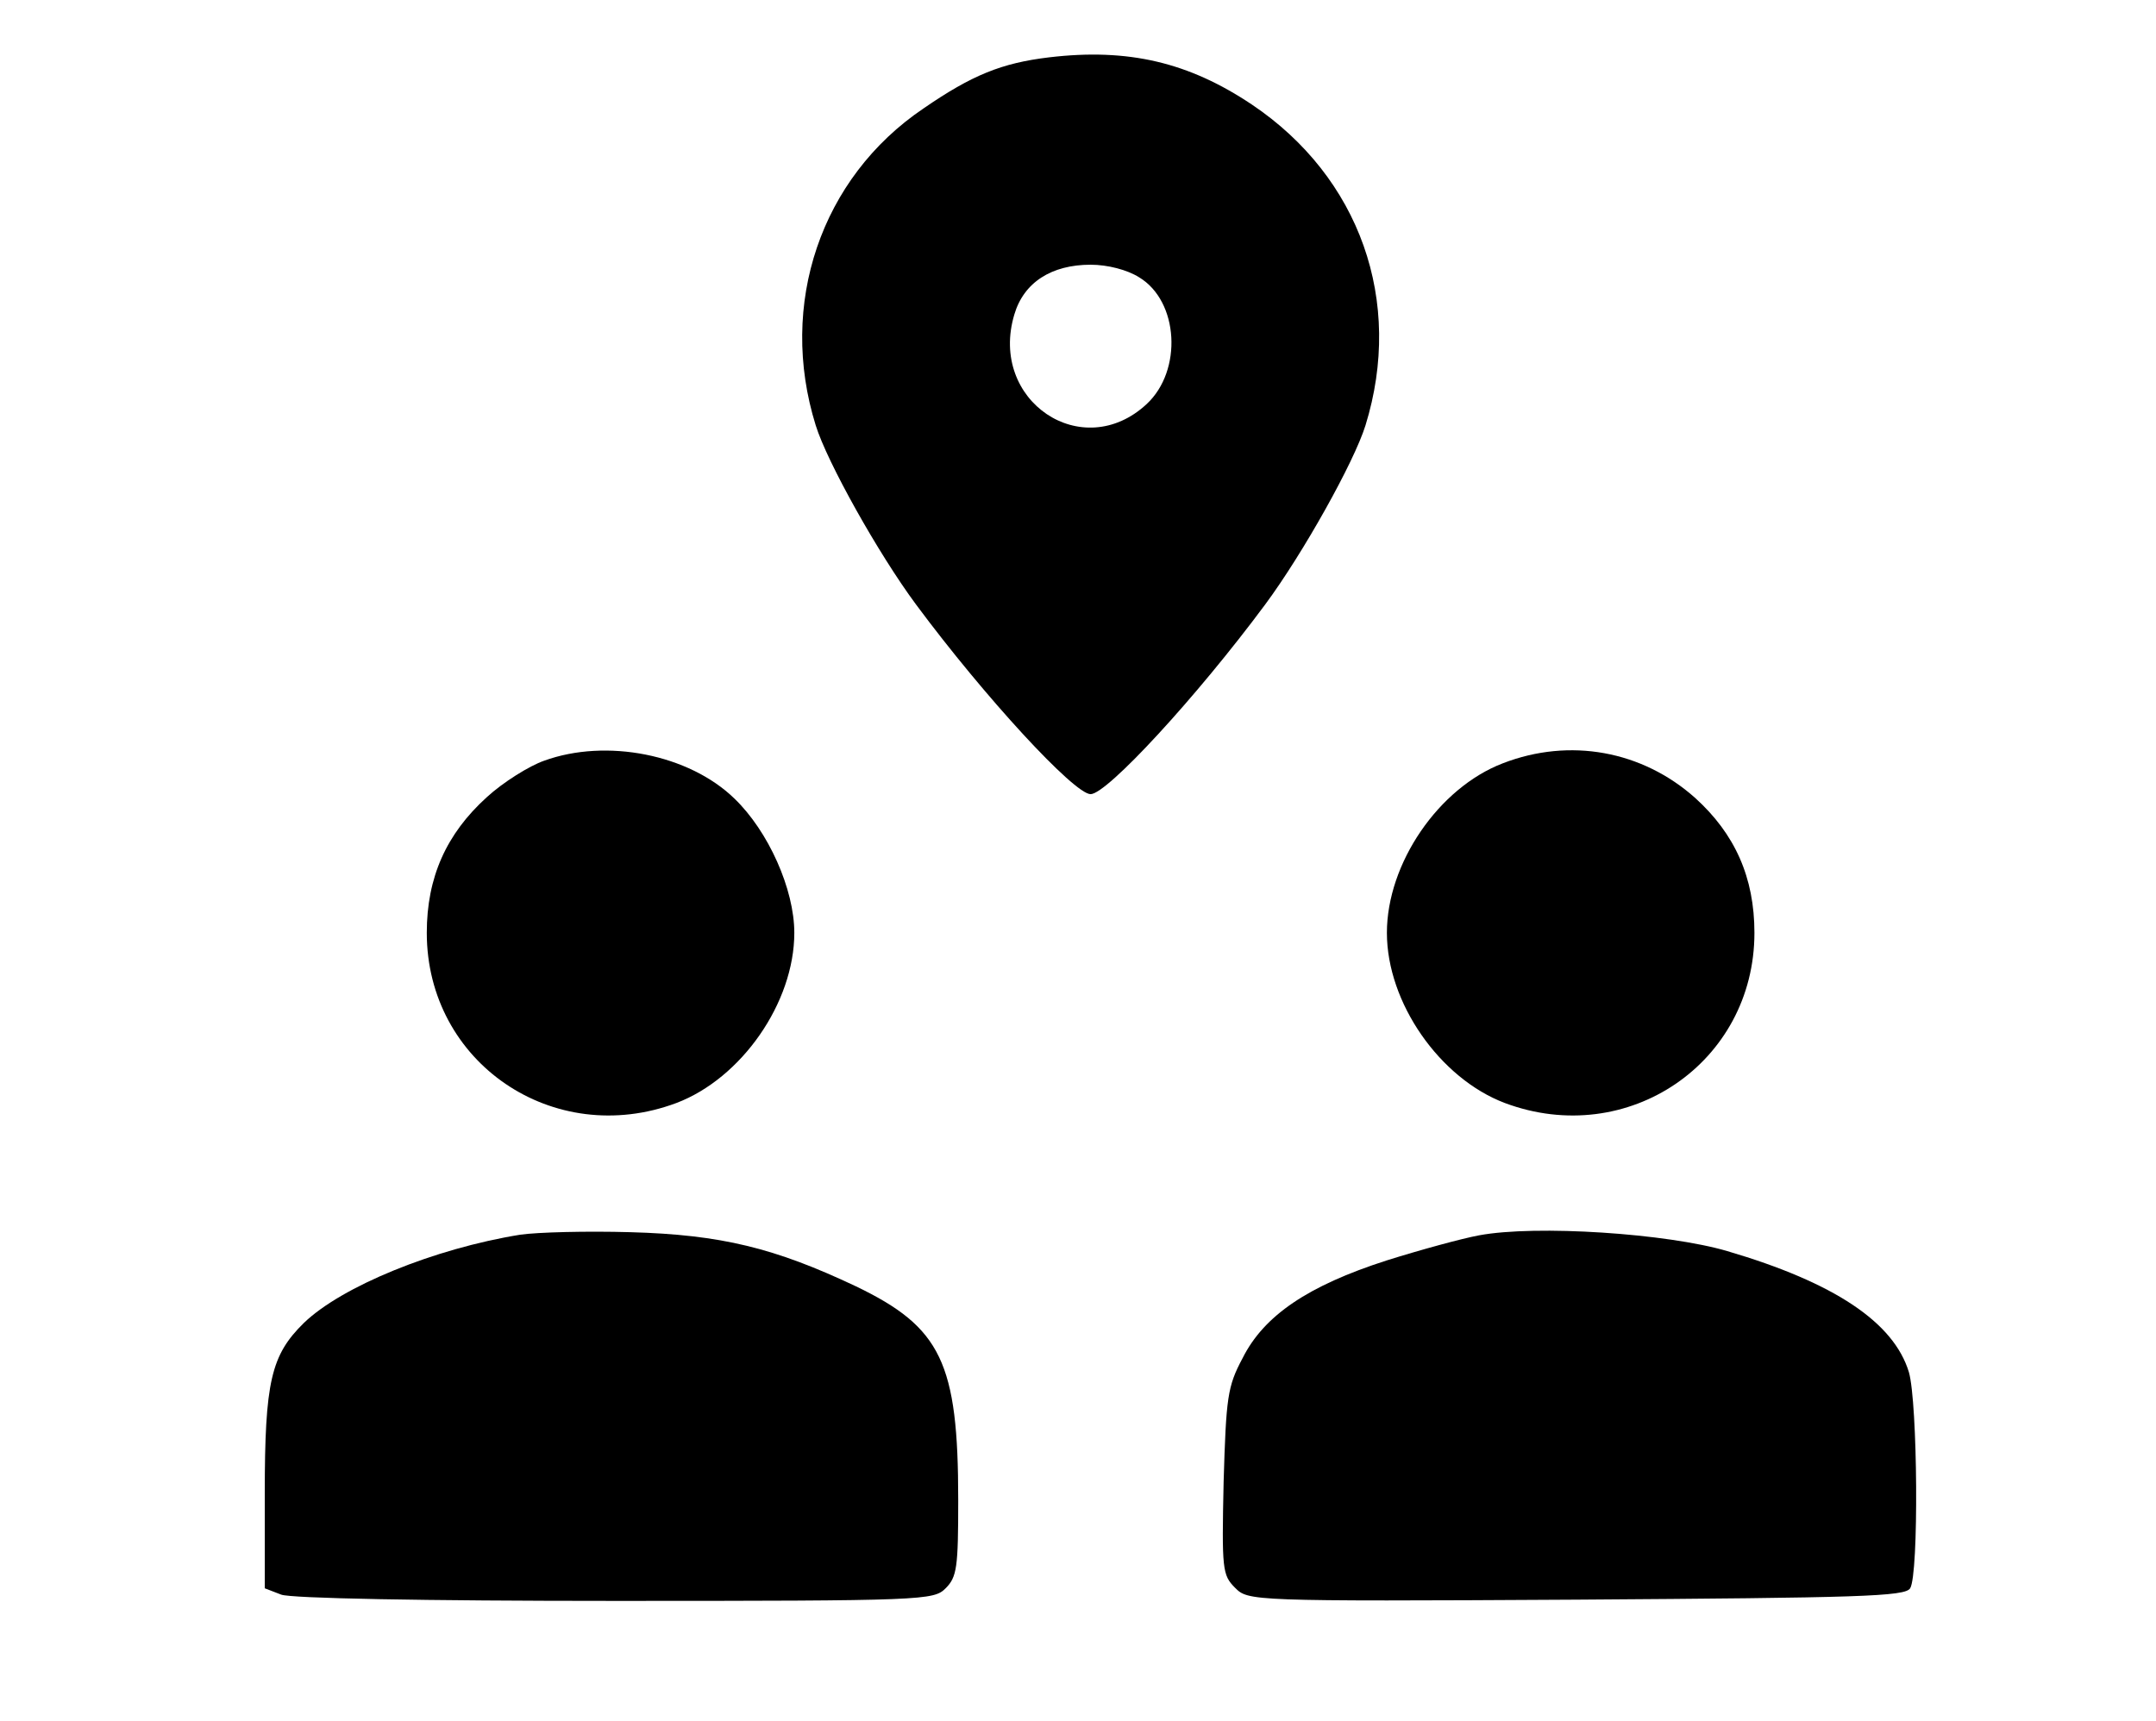 <?xml version="1.0" standalone="no"?>
<!DOCTYPE svg PUBLIC "-//W3C//DTD SVG 20010904//EN"
 "http://www.w3.org/TR/2001/REC-SVG-20010904/DTD/svg10.dtd">
<svg version="1.0" xmlns="http://www.w3.org/2000/svg"
 width="342pt" height="273pt" viewBox="0 0 342 273"
 preserveAspectRatio="xMidYMid meet">
<g transform="translate(0,273) scale(0.1,-0.1)"
fill="#000000" stroke="none">
<path d="M1664 2639 c-75 -9 -122 -28 -199 -81 -163 -110 -231 -311 -171 -503
18 -58 99 -203 159 -284 109 -147 251 -301 277 -301 26 0 168 154 277 301 60
81 141 226 159 284 61 197 -9 394 -180 509 -100 67 -196 90 -322 75z m143
-349 c63 -38 69 -148 12 -201 -102 -95 -251 5 -210 142 15 51 59 79 121 79 27
0 58 -8 77 -20z"/>
<path d="M863 1523 c-23 -8 -65 -34 -91 -58 -64 -58 -95 -127 -95 -215 0 -206
201 -343 396 -270 103 39 187 159 187 270 0 69 -41 161 -95 213 -72 70 -203
96 -302 60z"/>
<path d="M2384 1519 c-102 -39 -184 -159 -184 -269 0 -111 84 -231 187 -270
195 -73 396 64 396 270 0 88 -31 157 -94 214 -84 75 -199 96 -305 55z"/>
<path d="M825 771 c-136 -22 -283 -82 -343 -140 -52 -51 -62 -93 -62 -270 l0
-151 26 -10 c15 -6 226 -10 530 -10 491 0 505 1 524 20 18 18 20 33 20 140 0
218 -27 274 -162 339 -129 61 -214 82 -358 86 -69 2 -147 0 -175 -4z"/>
<path d="M2346 770 c-27 -5 -93 -23 -147 -40 -124 -40 -194 -87 -228 -155 -24
-45 -26 -62 -30 -196 -3 -139 -2 -148 18 -168 21 -21 22 -22 542 -19 449 3
521 5 529 18 14 22 12 295 -2 343 -24 79 -118 142 -288 192 -95 28 -303 42
-394 25z"/>
</g>
</svg>
